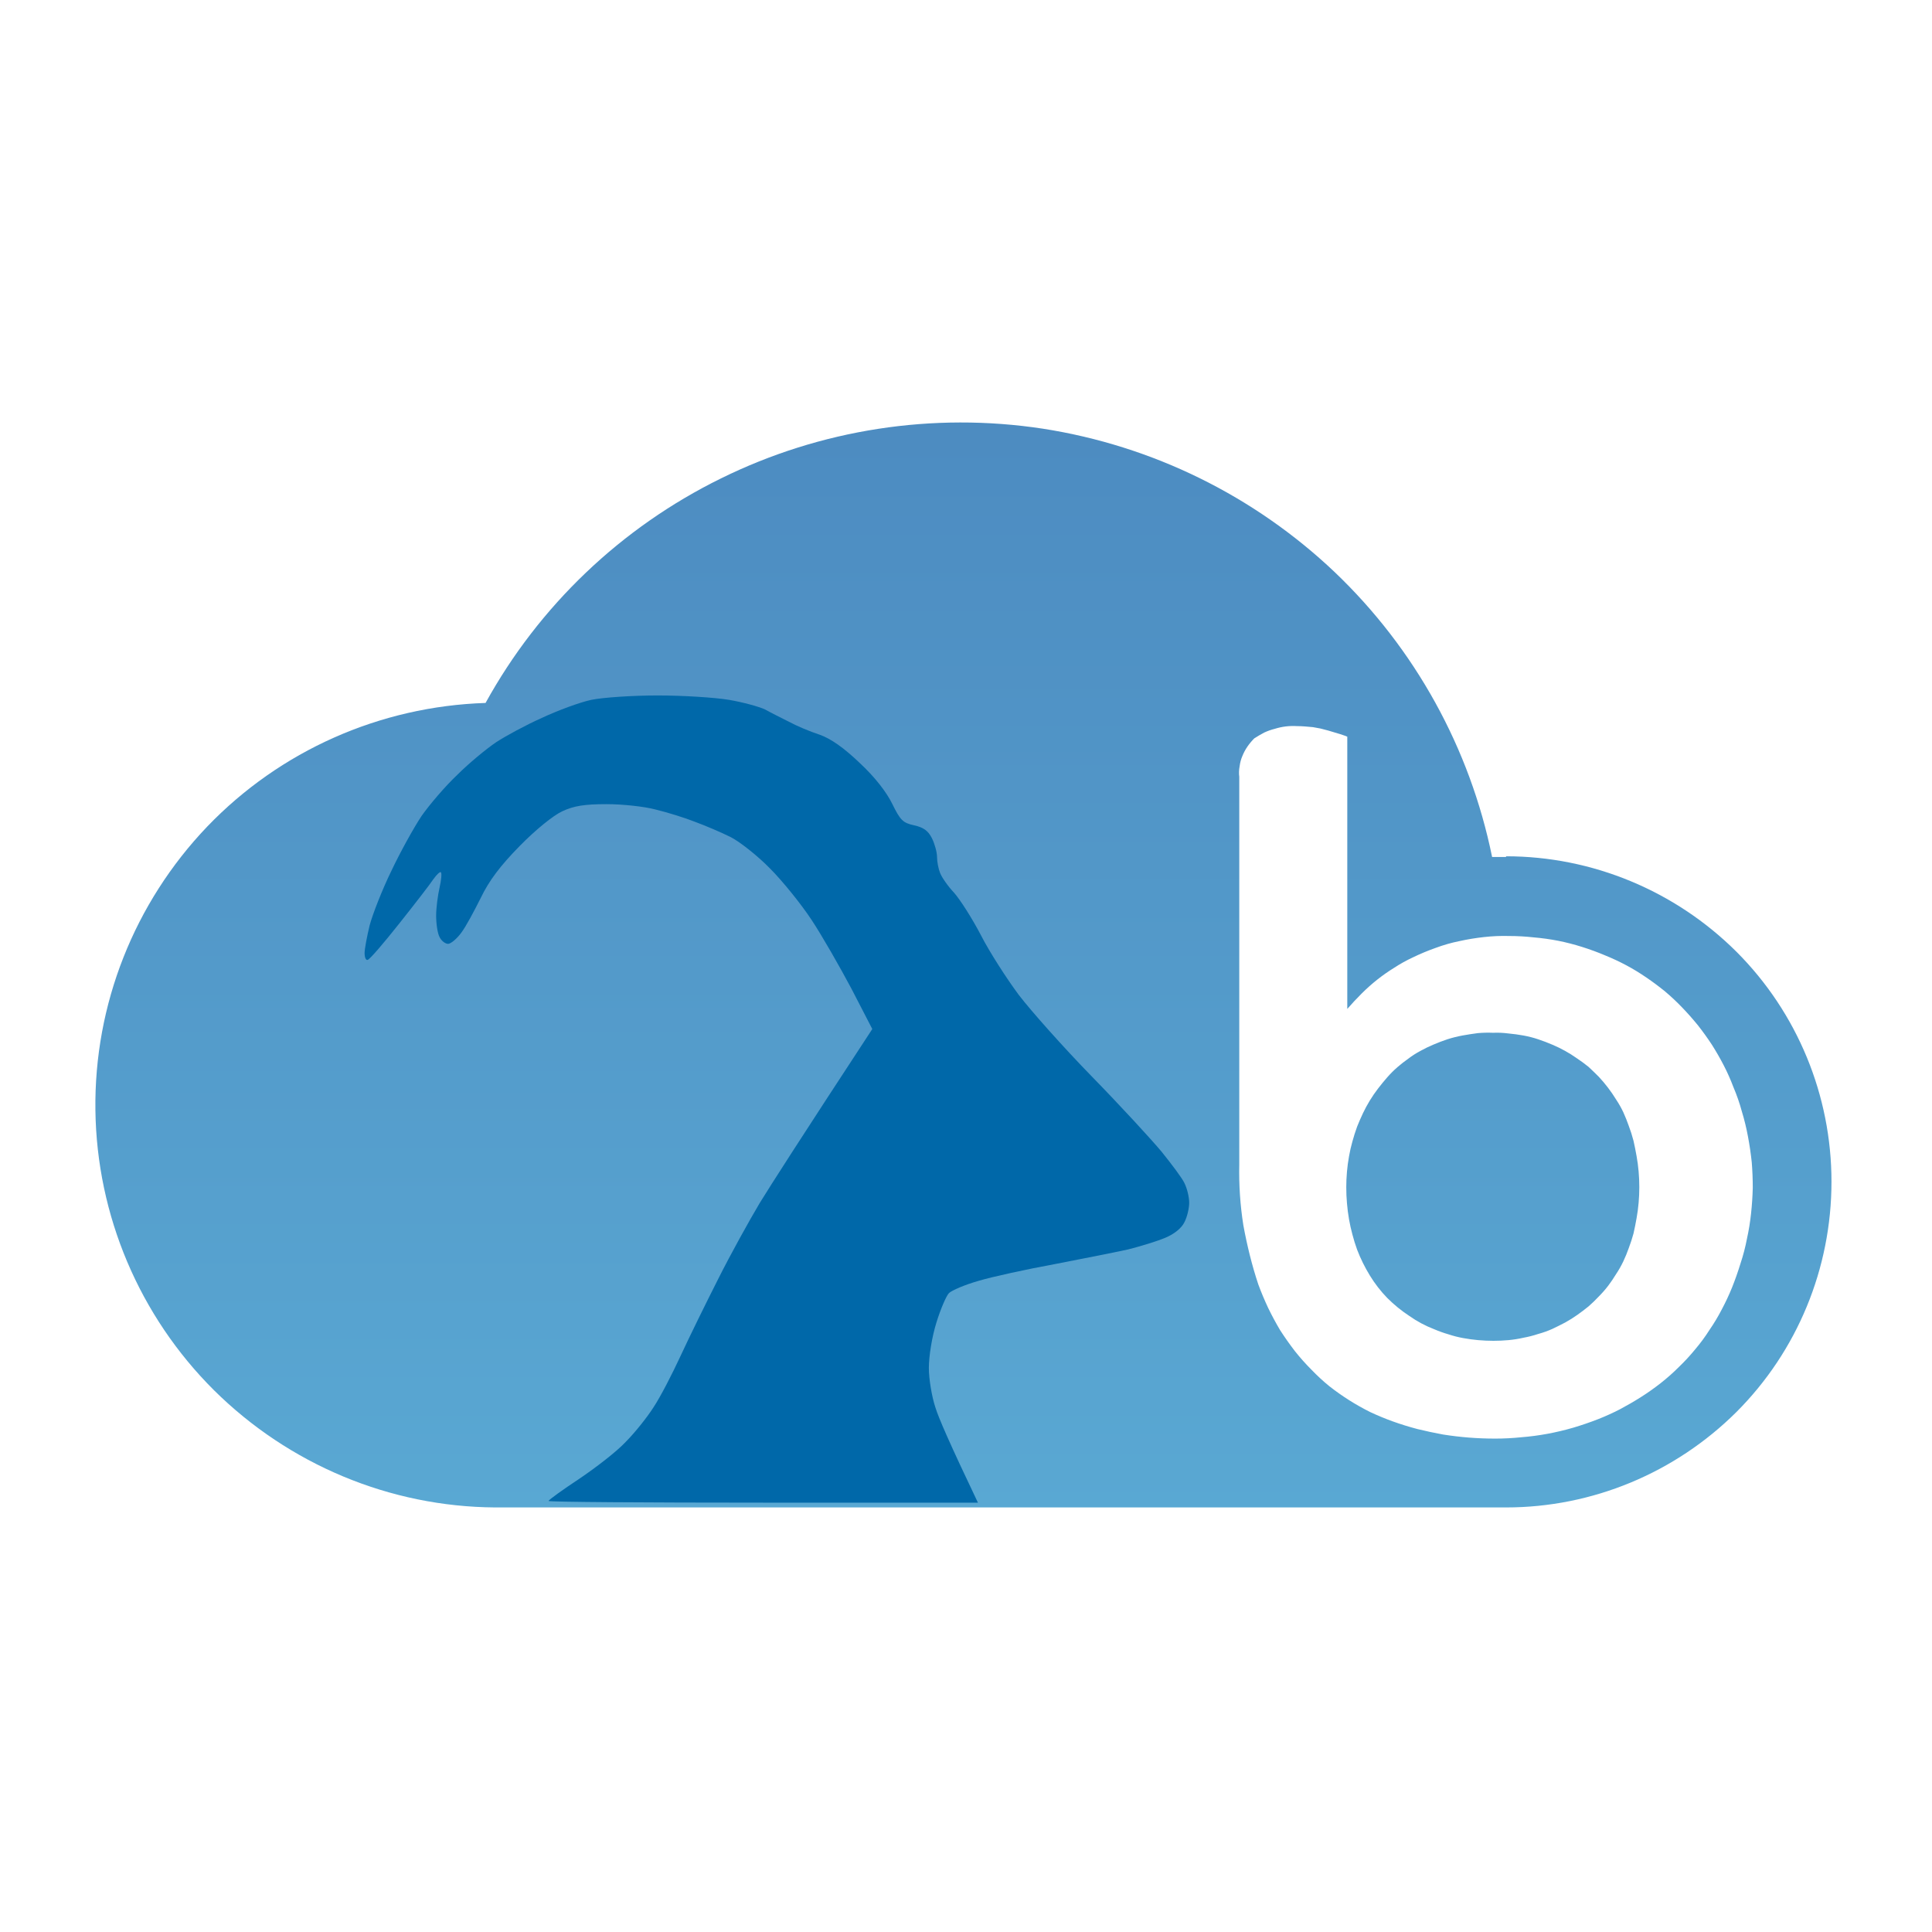 <svg version="1.2" xmlns="http://www.w3.org/2000/svg" viewBox="0 0 567 567" width="567" height="567">
	<title>ibexblueskyico</title>
	<defs>
		<linearGradient id="g1" x2="1" gradientUnits="userSpaceOnUse" gradientTransform="matrix(0,-542.634,868.5,0,282.303,529.824)">
			<stop offset="0" stop-color="#5db0d8"/>
			<stop offset="1" stop-color="#477fb9"/>
		</linearGradient>
	</defs>
	<style>
		.s0 { fill: url(#g1) } 
		.s1 { fill: #0068a9 } 
	</style>
	<path fill-rule="evenodd" class="s0" d="m469.2 316q-1.5-1.5-3-2.9-1.6-1.3-3.4-2.5-1.7-1.2-3.5-2.2-1.8-1-3.7-1.8-2.1-0.9-4.2-1.6-2.1-0.7-4.3-1.1-2.2-0.4-4.4-0.6-2.3-0.3-4.5-0.2-2.2-0.1-4.5 0.1-2.3 0.3-4.5 0.7-2.2 0.4-4.4 1.1-2.1 0.7-4.2 1.6-1.9 0.8-3.7 1.8-1.9 1-3.6 2.3-1.7 1.2-3.2 2.5-1.6 1.4-3 3-1.4 1.6-2.7 3.3-1.3 1.7-2.4 3.5-1.1 1.8-2 3.7-0.9 1.9-1.7 3.9-0.8 2.2-1.4 4.4-0.6 2.1-1 4.4-0.4 2.2-0.6 4.5-0.2 2.3-0.2 4.5 0 2.4 0.2 4.7 0.2 2.4 0.6 4.7 0.4 2.3 1 4.5 0.6 2.3 1.4 4.5 1.5 3.9 3.7 7.5 2.2 3.6 5.1 6.6 3 3 6.5 5.3 3.4 2.4 7.3 3.9 2.1 0.9 4.2 1.5 2.1 0.7 4.3 1.1 2.2 0.4 4.4 0.6 2.3 0.2 4.5 0.2 2.2 0 4.4-0.2 2.2-0.2 4.4-0.7 2.2-0.4 4.3-1.1 2.2-0.6 4.2-1.5 1.9-0.9 3.8-1.9 1.8-1 3.5-2.2 1.7-1.2 3.3-2.5 1.6-1.4 3-2.9 1.5-1.5 2.8-3.2 1.2-1.6 2.3-3.4 1.2-1.8 2.1-3.7 0.9-1.9 1.6-3.9 0.8-2.1 1.4-4.3 0.5-2.2 0.9-4.5 0.4-2.2 0.6-4.5 0.2-2.3 0.2-4.6 0-2.3-0.2-4.6-0.2-2.3-0.6-4.5-0.4-2.3-0.9-4.5-0.6-2.3-1.4-4.4-0.7-2-1.6-4-0.9-1.9-2.1-3.7-1.1-1.8-2.4-3.5-1.3-1.7-2.7-3.2zm-27.2-64.5h-4.1c-6.5-31.9-22.6-61.1-46.2-83.6-23.6-22.4-53.5-37.1-85.7-42.1-32.2-4.9-65.2 0.2-94.4 14.6-29.3 14.4-53.4 37.4-69.1 65.9-31 1-60.3 14-81.7 36.3-21.4 22.4-33.2 52.2-32.8 83.2 0.4 30.9 12.9 60.4 34.8 82.2 22 21.8 51.6 34.2 82.5 34.4h296.7c25.3 0 49.6-10.1 67.6-28 17.9-17.9 27.9-42.2 27.9-67.6 0-25.3-10-49.6-27.9-67.5-18-17.9-42.3-28-67.6-28zm66.3 126.4q-1.3 3.2-3 6.4-1.6 3.1-3.6 6-1.9 3-4.2 5.7-2.2 2.7-4.8 5.2-2.5 2.5-5.3 4.7-2.8 2.2-5.8 4.1-3 1.9-6.2 3.6-3.1 1.6-6.4 2.9-3.6 1.4-7.3 2.5-3.8 1.1-7.6 1.8-3.8 0.7-7.6 1-3.9 0.4-7.7 0.4-3.9 0-7.7-0.3-3.8-0.3-7.6-0.9-3.8-0.7-7.5-1.6-3.8-1-7.4-2.3-3.3-1.2-6.5-2.7-3.2-1.6-6.2-3.5-3-1.9-5.8-4.1-2.7-2.2-5.2-4.8-2.6-2.6-4.9-5.5-2.3-3-4.3-6.1-1.9-3.2-3.5-6.5-1.6-3.4-2.9-6.9-1.4-4.2-2.5-8.6-1.1-4.4-1.9-8.8-0.7-4.4-1-8.9-0.3-4.5-0.2-9v-113.7q-0.2-1.5 0.1-3.1 0.2-1.6 0.8-3 0.6-1.5 1.5-2.8 0.9-1.3 2-2.4 1.4-0.9 2.9-1.7 1.5-0.7 3.1-1.1 1.6-0.5 3.2-0.7 1.7-0.2 3.3-0.1 1.2 0 2.4 0.1 1.1 0.1 2.3 0.2 1.1 0.2 2.2 0.4 1.2 0.3 2.3 0.6 4.2 1.2 5.6 1.8v79.9q2-2.3 4.2-4.5 2.2-2.2 4.6-4.1 2.4-1.9 5-3.5 2.6-1.7 5.4-3 3.3-1.6 6.7-2.8 3.5-1.3 7-2 3.6-0.8 7.3-1.2 3.6-0.4 7.3-0.3 3.6 0 7.2 0.4 3.6 0.3 7.2 1 3.5 0.7 7 1.8 3.5 1.1 6.8 2.5 3.2 1.3 6.2 2.9 3 1.6 5.9 3.6 2.8 1.9 5.5 4.1 2.6 2.2 5 4.7 2.4 2.5 4.6 5.2 2.2 2.8 4.1 5.7 1.9 3 3.5 6.1 1.6 3.1 2.8 6.3 1.5 3.5 2.5 7.2 1.1 3.6 1.8 7.4 0.7 3.7 1.1 7.5 0.3 3.7 0.3 7.5-0.1 3.8-0.5 7.5-0.4 3.8-1.2 7.4-0.7 3.7-1.9 7.3-1.1 3.6-2.5 7.1z"/>
	<path id="Path 0" class="s1" d="m173.5 205.4c-3.3 0.7-9.8 3.1-14.5 5.3-4.7 2.1-10.8 5.4-13.5 7.2-2.8 1.9-7.9 6.1-11.3 9.5-3.5 3.3-8.2 8.8-10.5 12.1-2.2 3.3-6.2 10.5-8.8 16-2.7 5.5-5.5 12.7-6.4 16-0.8 3.3-1.5 7-1.5 8.2 0 1.3 0.4 2.2 0.9 2 0.6-0.1 4.7-4.9 9.3-10.7 4.6-5.8 9.1-11.6 10-13 1-1.4 2-2.3 2.2-2 0.3 0.3 0.1 2.3-0.4 4.5-0.5 2.2-1 5.9-1 8.2 0 2.4 0.4 5.2 1 6.3 0.5 1.1 1.7 2 2.5 2 0.8 0 2.6-1.5 3.9-3.3 1.3-1.7 3.8-6.4 5.7-10.2 2.4-5 5.7-9.4 11.4-15.2 4.7-4.8 9.9-9 12.5-10.2 3.4-1.6 6.6-2.1 13-2.1 4.7 0 11.2 0.7 14.5 1.6 3.3 0.8 8.5 2.4 11.5 3.6 3 1.1 7.7 3.1 10.5 4.5 2.7 1.4 7.9 5.5 11.5 9.2 3.6 3.6 9.1 10.4 12.2 15.1 3.1 4.7 8.3 13.8 11.7 20.2l6.1 11.8c-21.1 32.2-29.8 45.8-33 51-3.1 5.2-8.7 15.3-12.3 22.5-3.6 7.1-8.6 17.3-11 22.5-2.4 5.2-5.9 12-7.9 15-1.9 3-5.6 7.6-8.2 10.2-2.5 2.7-8.7 7.5-13.6 10.8-5 3.3-9 6.2-9 6.5 0 0.3 28.3 0.5 63 0.5h63c-8.3-17.4-11.6-25-12.5-28-1-3-1.9-8.2-1.9-11.5 0-3.5 0.9-9.1 2.2-13.3 1.2-3.9 2.9-7.9 3.7-8.7 0.8-0.8 4.8-2.5 8.7-3.6 4-1.2 14.1-3.4 22.3-4.9 8.2-1.6 17.9-3.5 21.5-4.3 3.6-0.9 8.5-2.4 10.9-3.4 2.7-1.1 4.9-2.9 5.7-4.6 0.8-1.5 1.4-4.1 1.4-5.7 0-1.7-0.6-4.2-1.4-5.8-0.7-1.5-3.8-5.6-6.7-9.2-3-3.6-12.1-13.5-20.4-22-8.3-8.5-17.9-19.3-21.5-24-3.5-4.7-8.6-12.6-11.1-17.5-2.6-5-6.2-10.6-7.9-12.5-1.8-1.9-3.6-4.5-4.1-5.8-0.5-1.2-0.9-3.3-0.9-4.7 0-1.4-0.7-3.9-1.5-5.5-1.1-2.2-2.5-3.2-5.3-3.8-3.2-0.7-4-1.5-6.3-6.2-1.7-3.5-5.1-7.9-9.5-12-4.7-4.5-8.5-7.2-11.9-8.4-2.8-0.9-6.8-2.6-9-3.8-2.2-1.1-5.4-2.7-7-3.6-1.7-0.8-6.4-2.1-10.5-2.8-4.1-0.7-13.6-1.3-21-1.3-7.4 0-16.2 0.6-19.5 1.3z"/>
</svg>